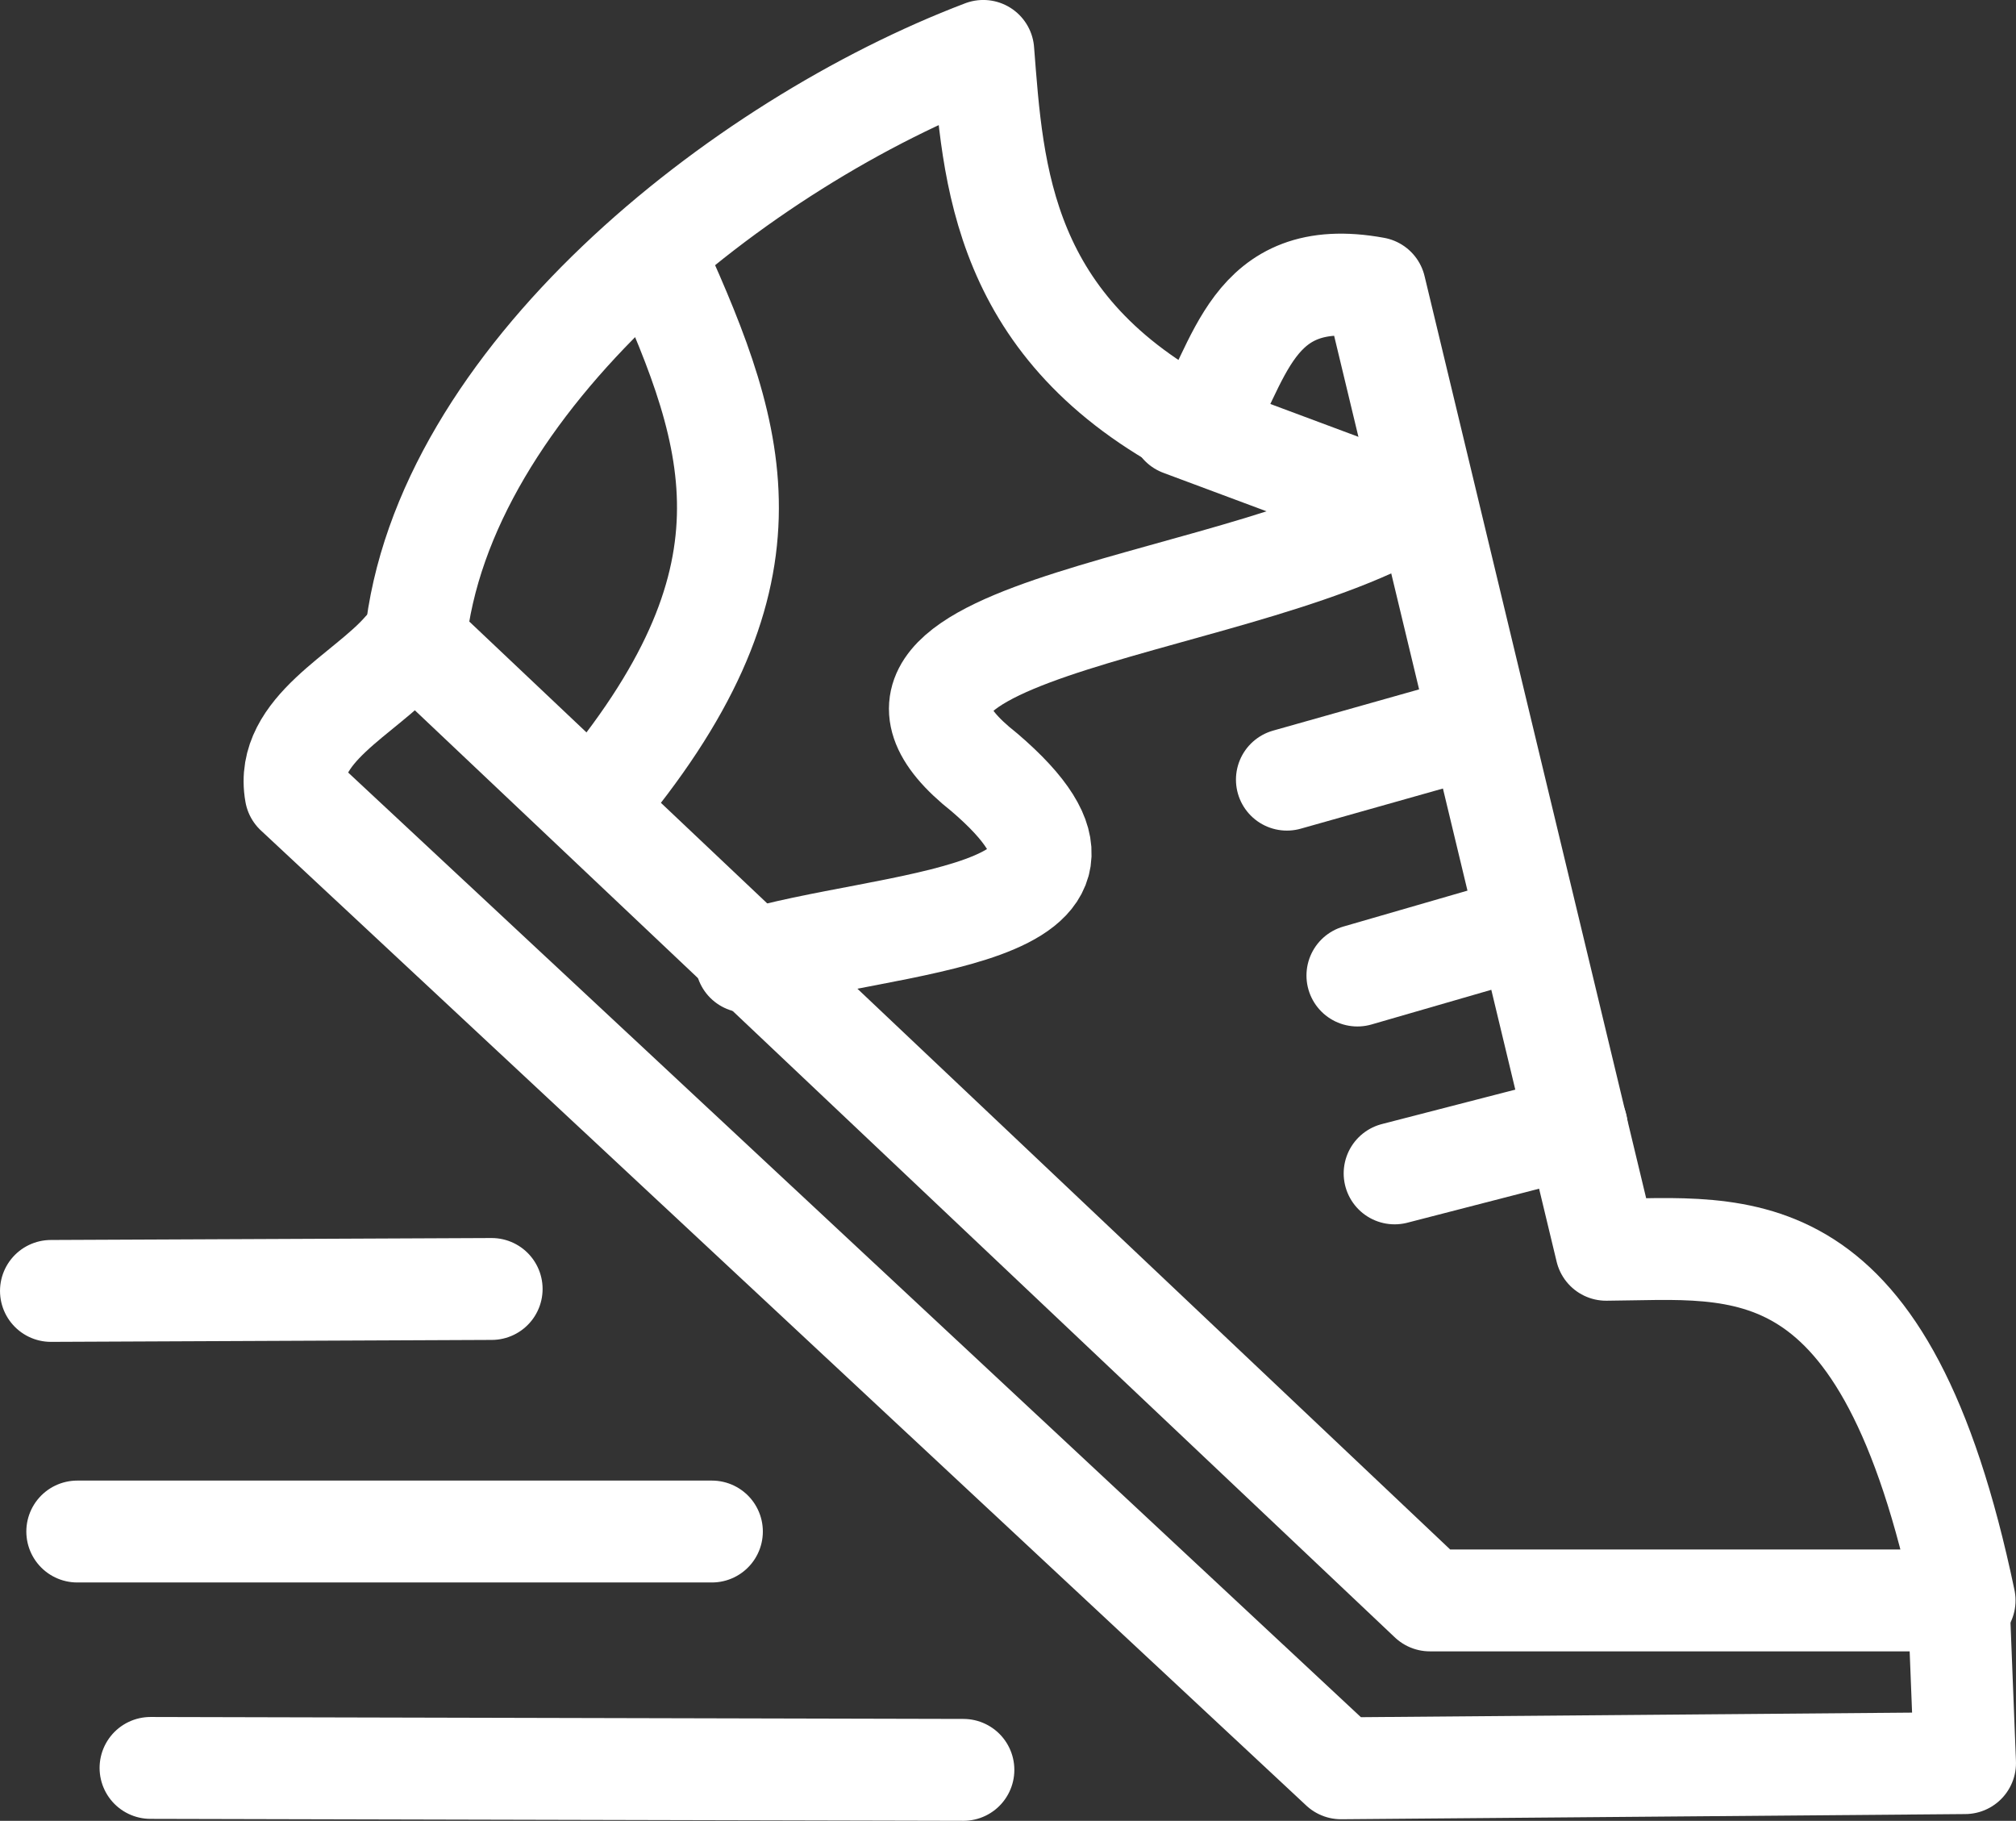 <?xml version="1.0" encoding="UTF-8" standalone="no"?>
<!-- Created with Inkscape (http://www.inkscape.org/) -->

<svg
   width="91.086mm"
   height="82.261mm"
   viewBox="0 0 91.086 82.261"
   version="1.1"
   id="svg1"
   xml:space="preserve"
   xmlns:inkscape="http://www.inkscape.org/namespaces/inkscape"
   xmlns:sodipodi="http://sodipodi.sourceforge.net/DTD/sodipodi-0.dtd"
   xmlns="http://www.w3.org/2000/svg"
   xmlns:svg="http://www.w3.org/2000/svg"><rect x="0" y="0" width="91.086" height="82.261" fill="#333333" stroke="none"/><sodipodi:namedview
     id="namedview1"
     pagecolor="#ffffff"
     bordercolor="#000000"
     borderopacity="0.25"
     inkscape:showpageshadow="2"
     inkscape:pageopacity="0.0"
     inkscape:pagecheckerboard="0"
     inkscape:deskcolor="#d1d1d1"
     inkscape:document-units="mm" /><defs
     id="defs1" /><g
     inkscape:label="Layer 1"
     inkscape:groupmode="layer"
     id="layer1"
     transform="translate(-96.197,-112.481)"><path
       style="fill:none;stroke:#ffffff;stroke-width:4.603;stroke-linecap:round;stroke-linejoin:round;stroke-dasharray:none;stroke-opacity:1;paint-order:stroke markers fill"
       d="m 114.959,141.42 45.842,43.364 24.16,-1e-5 c -3.599,-17.184 -10.071,-15.876 -16.195,-15.841 l -10.443,-43.453 c -5.679,-1.04 -6.062,3.507 -7.965,6.46 -8.928,-4.625 -9.3,-11.576 -9.735,-17.169 -11.017,4.187 -24.477,14.884 -25.664,26.638 z"
       id="path14"
       sodipodi:nodetypes="cccccccc" /><path
       style="fill:none;stroke:#ffffff;stroke-width:4.603;stroke-linecap:round;stroke-linejoin:round;stroke-dasharray:none;stroke-opacity:1;paint-order:stroke markers fill"
       d="m 129.915,155.934 c 6.291,-1.939 18.634,-1.829 10.752,-8.565 -8.542,-6.734 12.527,-7.359 19.869,-12.409"
       id="path15"
       sodipodi:nodetypes="ccc" /><path
       style="fill:none;stroke:#ffffff;stroke-width:4.603;stroke-linecap:round;stroke-linejoin:round;stroke-dasharray:none;stroke-opacity:1;paint-order:stroke markers fill"
       d="m 125.933,124.34 c 3.656,8.104 5.712,14.324 -2.92,24.514"
       id="path16"
       sodipodi:nodetypes="cc" /><path
       style="fill:none;stroke:#ffffff;stroke-width:4.603;stroke-linecap:round;stroke-linejoin:round;stroke-dasharray:none;stroke-opacity:1;paint-order:stroke markers fill"
       d="m 114.428,141.863 c -1.733,1.997 -5.389,3.589 -4.874,6.453 l 47.233,44.053 28.194,-0.234 -0.286,-7.262"
       id="path17"
       sodipodi:nodetypes="ccccc" /><path
       style="fill:none;stroke:#ffffff;stroke-width:4.603;stroke-linecap:round;stroke-linejoin:round;stroke-dasharray:none;stroke-opacity:1;paint-order:stroke markers fill"
       d="m 159.208,165.492 8.23,-2.124"
       id="path18" /><path
       style="fill:none;stroke:#ffffff;stroke-width:4.603;stroke-linecap:round;stroke-linejoin:round;stroke-dasharray:none;stroke-opacity:1;paint-order:stroke markers fill"
       d="m 157.527,156.553 6.726,-1.947"
       id="path19" /><path
       style="fill:none;stroke:#ffffff;stroke-width:4.603;stroke-linecap:round;stroke-linejoin:round;stroke-dasharray:none;stroke-opacity:1;paint-order:stroke markers fill"
       d="m 154.341,147.704 7.522,-2.124"
       id="path20" /><path
       style="fill:none;stroke:#ffffff;stroke-width:4.603;stroke-linecap:round;stroke-linejoin:round;stroke-dasharray:none;stroke-opacity:1;paint-order:stroke markers fill"
       d="m 149.562,131.685 10.443,3.894"
       id="path21" /><path
       style="fill:none;stroke:#ffffff;stroke-width:4.603;stroke-linecap:round;stroke-linejoin:round;stroke-dasharray:none;stroke-opacity:1;paint-order:stroke markers fill"
       d="m 98.499,170.802 19.912,-0.088"
       id="path22"
       sodipodi:nodetypes="cc" /><path
       style="fill:none;stroke:#ffffff;stroke-width:4.603;stroke-linecap:round;stroke-linejoin:round;stroke-dasharray:none;stroke-opacity:1;paint-order:stroke markers fill"
       d="M 99.688,181.672 H 128.362"
       id="path22-3"
       sodipodi:nodetypes="cc" /><path
       style="fill:none;stroke:#ffffff;stroke-width:4.603;stroke-linecap:round;stroke-linejoin:round;stroke-dasharray:none;stroke-opacity:1;paint-order:stroke markers fill"
       d="m 102.998,192.352 36.727,0.088"
       id="path22-2"
       sodipodi:nodetypes="cc" /></g></svg>
